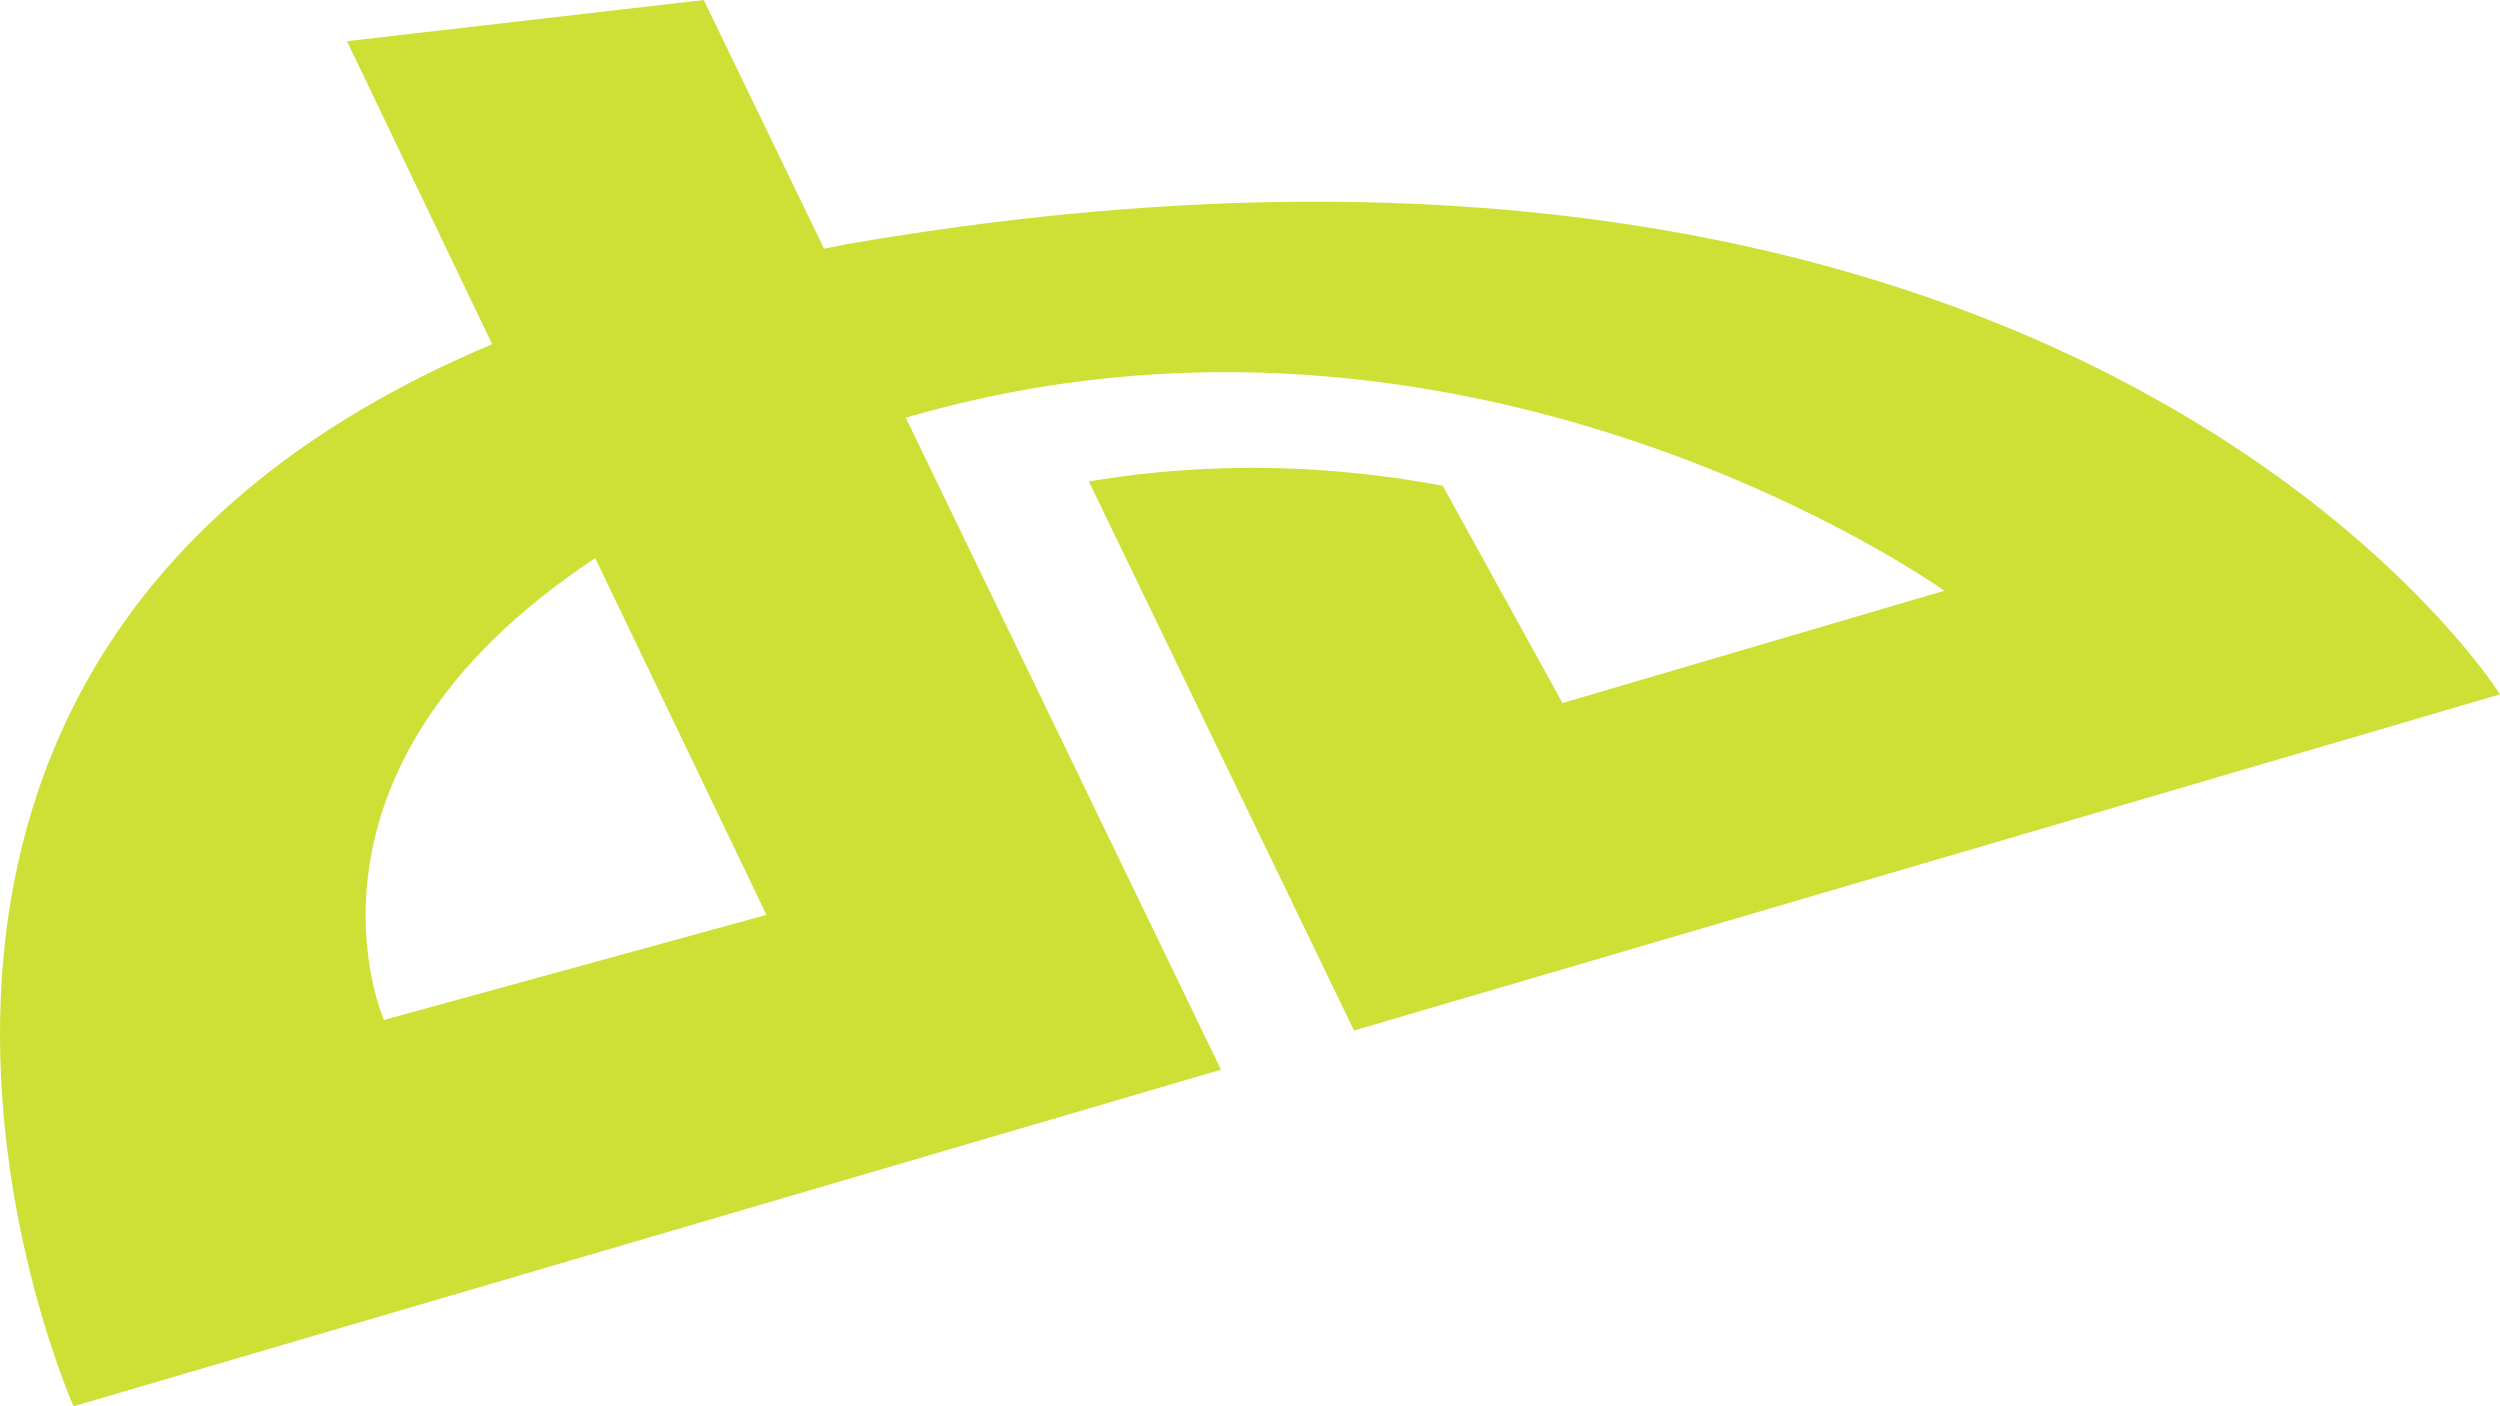 <?xml version="1.0" encoding="utf-8"?>
<!-- Generator: Adobe Illustrator 16.0.4, SVG Export Plug-In . SVG Version: 6.00 Build 0)  -->
<!DOCTYPE svg PUBLIC "-//W3C//DTD SVG 1.1//EN" "http://www.w3.org/Graphics/SVG/1.1/DTD/svg11.dtd">
<svg version="1.1" id="Layer_1" xmlns="http://www.w3.org/2000/svg" xmlns:xlink="http://www.w3.org/1999/xlink" x="0px" y="0px"
	 width="178.485px" height="100.398px" viewBox="0 0 178.485 100.398" enable-background="new 0 0 178.485 100.398"
	 xml:space="preserve">
<path fill="#CEE036" d="M103,34.68c-7.553-1.412-16.105-1.853-25.262-0.308l18.929,39.2l81.817-24.001
	c0,0-29.678-47.457-118.154-32.118c-0.523,0.099-0.976,0.203-1.499,0.302L50.245,0L24.773,2.94l10.365,21.637
	c-53.673,22.555-29.887,75.821-29.887,75.821l81.922-24.03L64.666,29.823c40.403-11.818,74.148,12.352,74.148,12.352l-27.261,8.018
	L103,34.68z M27.411,72.818c0,0-7.89-17.762,15.083-32.972l12.225,25.471L27.411,72.818z"/>
</svg>
